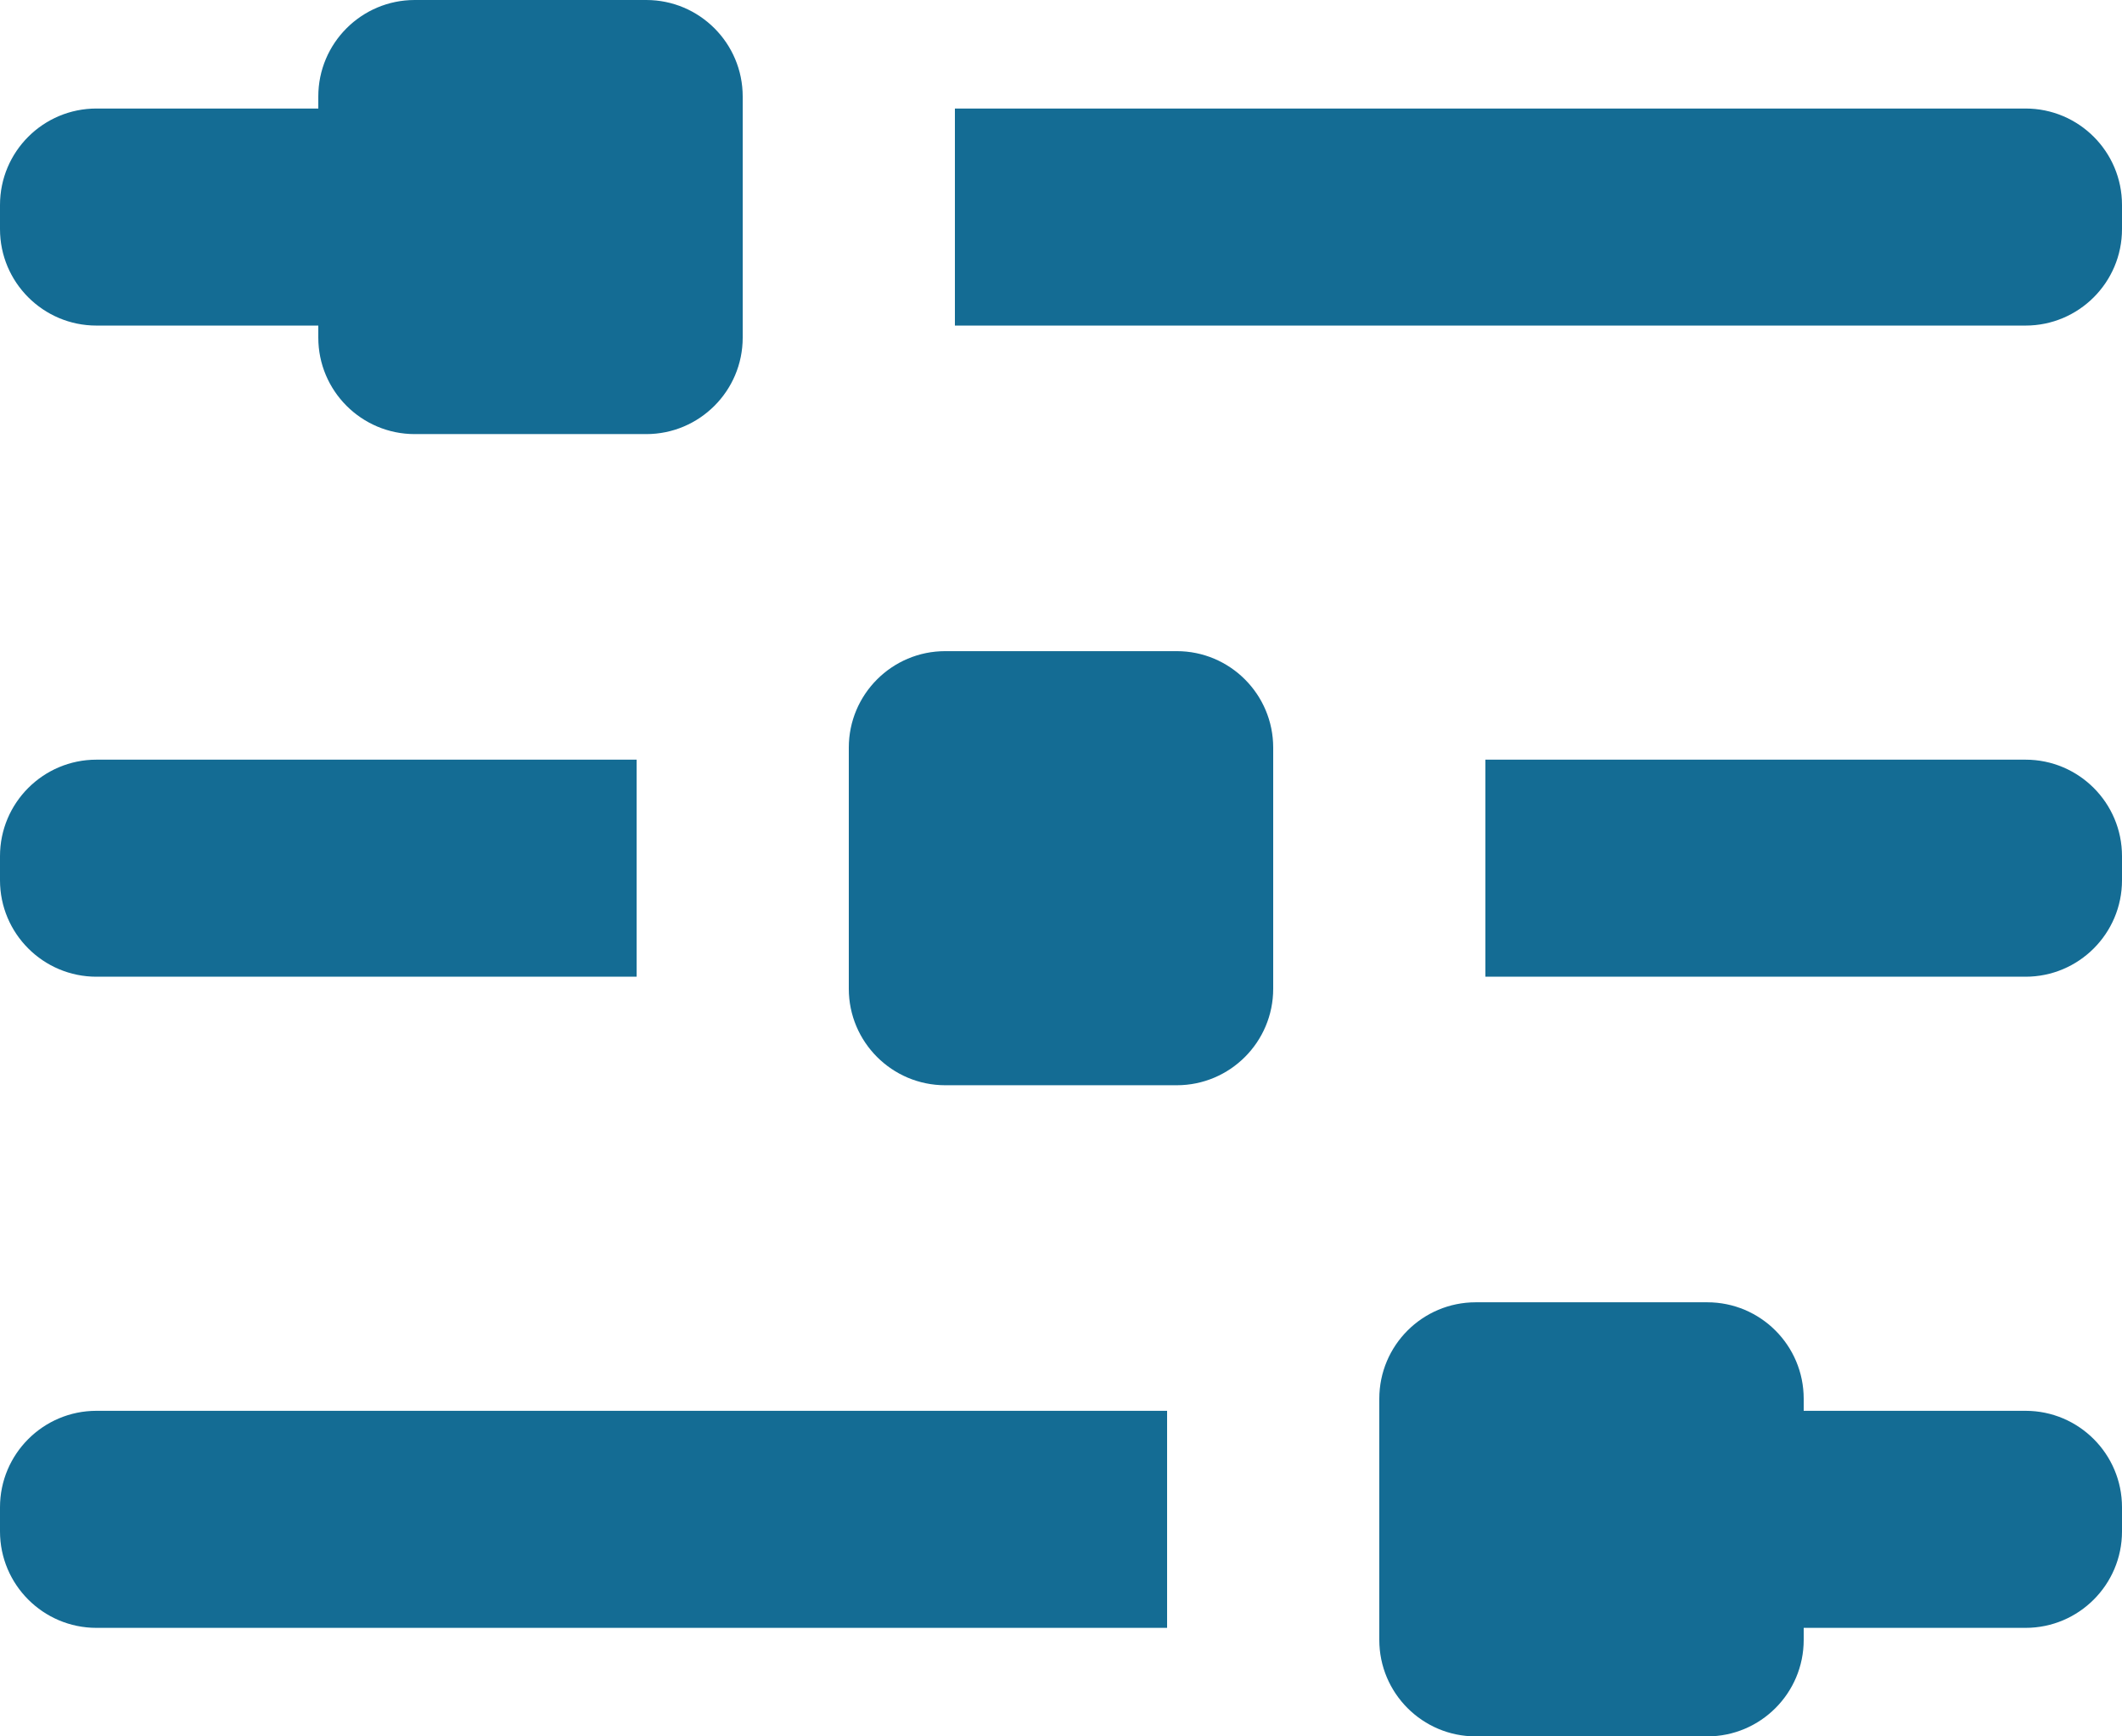 <svg width="22" height="18" viewBox="0 0 22 18" fill="none" xmlns="http://www.w3.org/2000/svg">
<path id="icon" fill-rule="evenodd" clip-rule="evenodd" d="M6.7 0H4.3C3.748 0 3.3 0.448 3.3 1V1.125H1C0.448 1.125 -0 1.572 -0 2.125V2.375C-0 2.927 0.448 3.375 1 3.375H3.3V3.5C3.3 4.052 3.748 4.5 4.3 4.5H6.7C7.252 4.5 7.7 4.052 7.7 3.5V3.375V1.125V1C7.7 0.448 7.252 0 6.7 0ZM21 1.125H9.9V3.375H21C21.552 3.375 22 2.927 22 2.375V2.125C22 1.572 21.552 1.125 21 1.125ZM1 7.875H6.6V10.125H1C0.448 10.125 -0 9.677 -0 9.125V8.875C-0 8.323 0.448 7.875 1 7.875ZM15.4 10.125V7.875H21C21.552 7.875 22 8.323 22 8.875V9.125C22 9.677 21.552 10.125 21 10.125H15.4ZM21 14.625H18.7V14.5C18.7 13.947 18.252 13.5 17.7 13.5H15.3C14.748 13.5 14.3 13.947 14.3 14.5V14.625V16.875V17C14.3 17.552 14.748 18 15.3 18H17.7C18.252 18 18.7 17.552 18.7 17V16.875H21C21.552 16.875 22 16.427 22 15.875V15.625C22 15.073 21.552 14.625 21 14.625ZM1 14.625H12.1V16.875H1C0.448 16.875 -0 16.427 -0 15.875V15.625C-0 15.073 0.448 14.625 1 14.625ZM9.8 6.75H12.2C12.752 6.75 13.2 7.198 13.2 7.75V10.25C13.2 10.802 12.752 11.25 12.2 11.25H9.8C9.248 11.25 8.8 10.802 8.8 10.25V7.75C8.8 7.198 9.248 6.75 9.8 6.75Z" fill="#146C94"/>
</svg>
